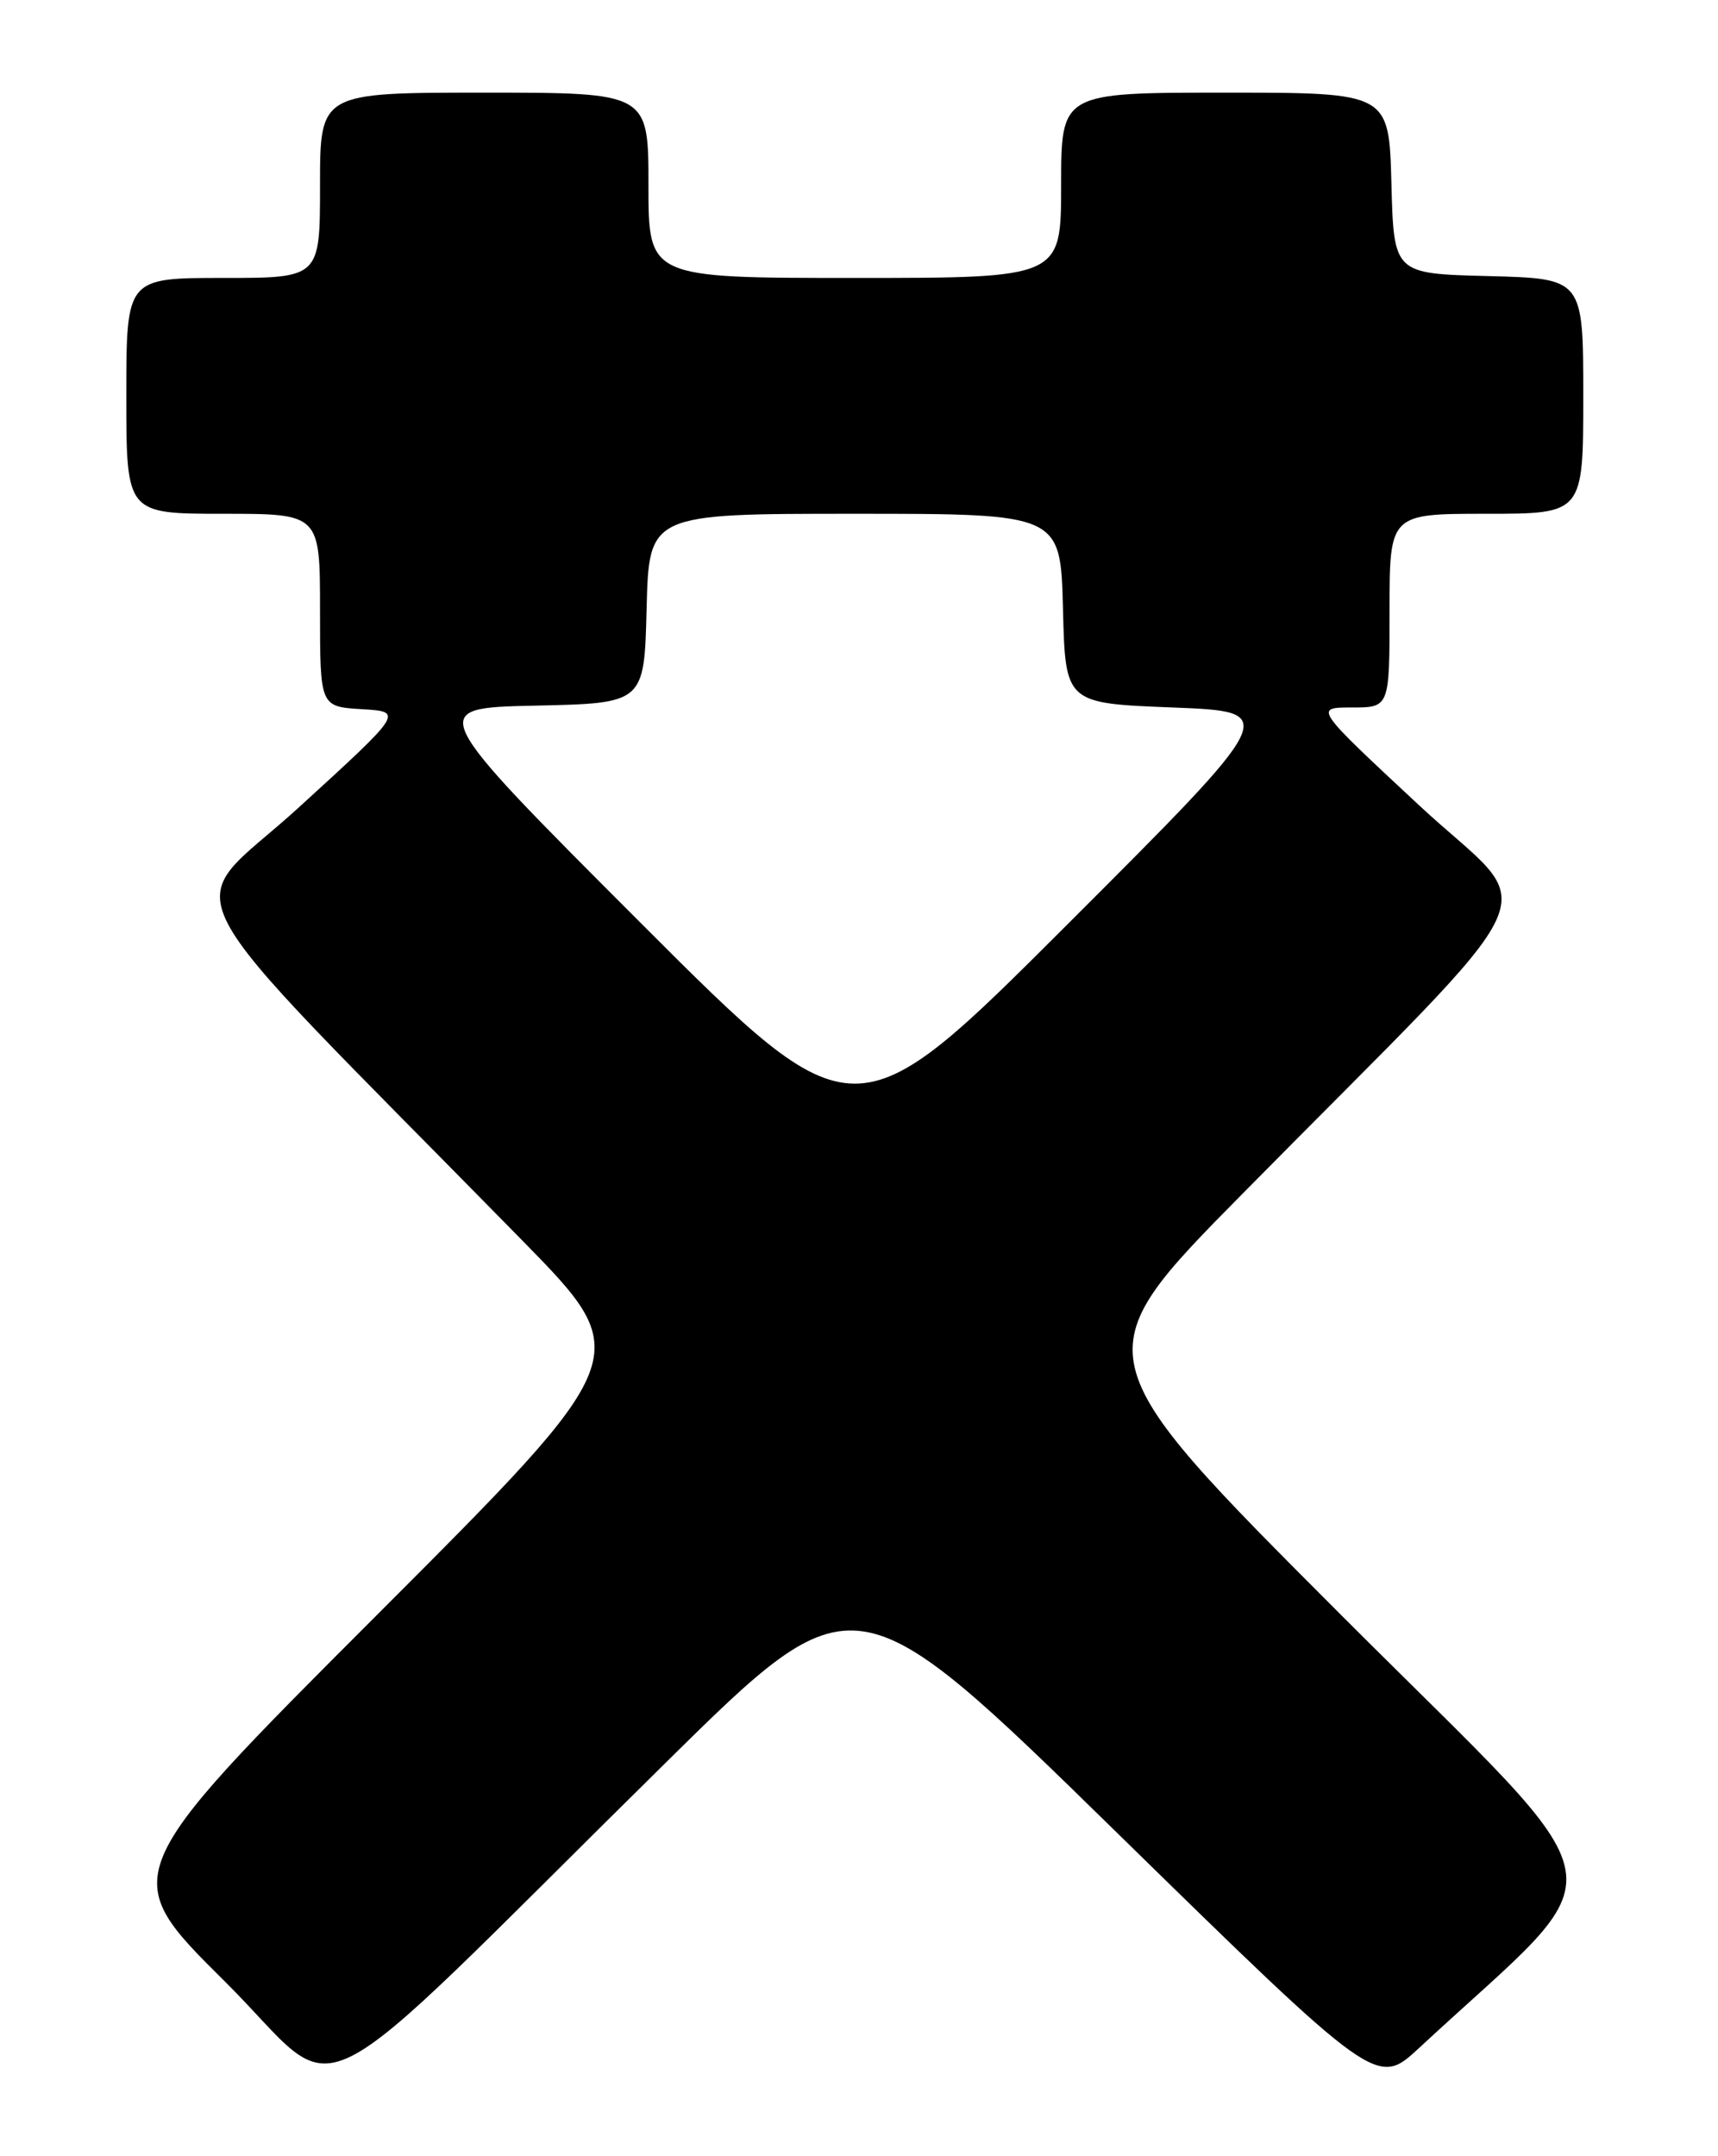 <?xml version="1.0" encoding="UTF-8" standalone="no"?>
<!DOCTYPE svg PUBLIC "-//W3C//DTD SVG 1.1//EN" "http://www.w3.org/Graphics/SVG/1.1/DTD/svg11.dtd" >
<svg xmlns="http://www.w3.org/2000/svg" xmlns:xlink="http://www.w3.org/1999/xlink" version="1.1" viewBox="0 0 204 256">
 <g >
 <path fill="currentColor"
d=" M 79.00 209.33 C 101.50 187.14 101.50 187.14 132.50 217.47 C 163.50 247.80 163.50 247.80 168.51 243.15 C 192.70 220.69 193.67 226.18 159.42 191.92 C 128.52 161.00 128.52 161.00 147.52 141.75 C 185.52 103.25 182.89 108.99 168.57 95.67 C 156.03 84.00 156.03 84.00 160.52 84.00 C 165.00 84.00 165.00 84.00 165.00 72.50 C 165.00 61.00 165.00 61.00 176.50 61.00 C 188.00 61.00 188.00 61.00 188.00 47.03 C 188.00 33.07 188.00 33.07 176.75 32.78 C 165.50 32.50 165.50 32.50 165.22 21.75 C 164.93 11.00 164.93 11.00 145.47 11.00 C 126.00 11.00 126.00 11.00 126.00 22.00 C 126.00 33.00 126.00 33.00 101.50 33.00 C 77.00 33.00 77.00 33.00 77.00 22.00 C 77.00 11.00 77.00 11.00 57.50 11.00 C 38.00 11.00 38.00 11.00 38.00 22.00 C 38.00 33.00 38.00 33.00 26.50 33.00 C 15.00 33.00 15.00 33.00 15.00 47.00 C 15.00 61.00 15.00 61.00 26.50 61.00 C 38.00 61.00 38.00 61.00 38.00 72.45 C 38.00 83.90 38.00 83.90 42.97 84.20 C 47.93 84.50 47.93 84.50 35.41 95.93 C 21.40 108.72 18.28 102.69 61.99 147.25 C 75.48 161.01 75.48 161.01 44.70 191.80 C 13.93 222.59 13.93 222.59 26.71 235.27 C 41.32 249.76 34.64 253.07 79.00 209.33 Z  M 76.03 109.53 C 50.58 84.06 50.58 84.06 63.54 83.78 C 76.50 83.50 76.50 83.50 76.78 72.25 C 77.07 61.00 77.07 61.00 101.50 61.00 C 125.93 61.00 125.93 61.00 126.22 72.25 C 126.50 83.50 126.50 83.50 139.26 84.00 C 152.02 84.50 152.02 84.50 126.75 109.75 C 101.49 135.00 101.49 135.00 76.03 109.53 Z "/>
</g>
</svg>